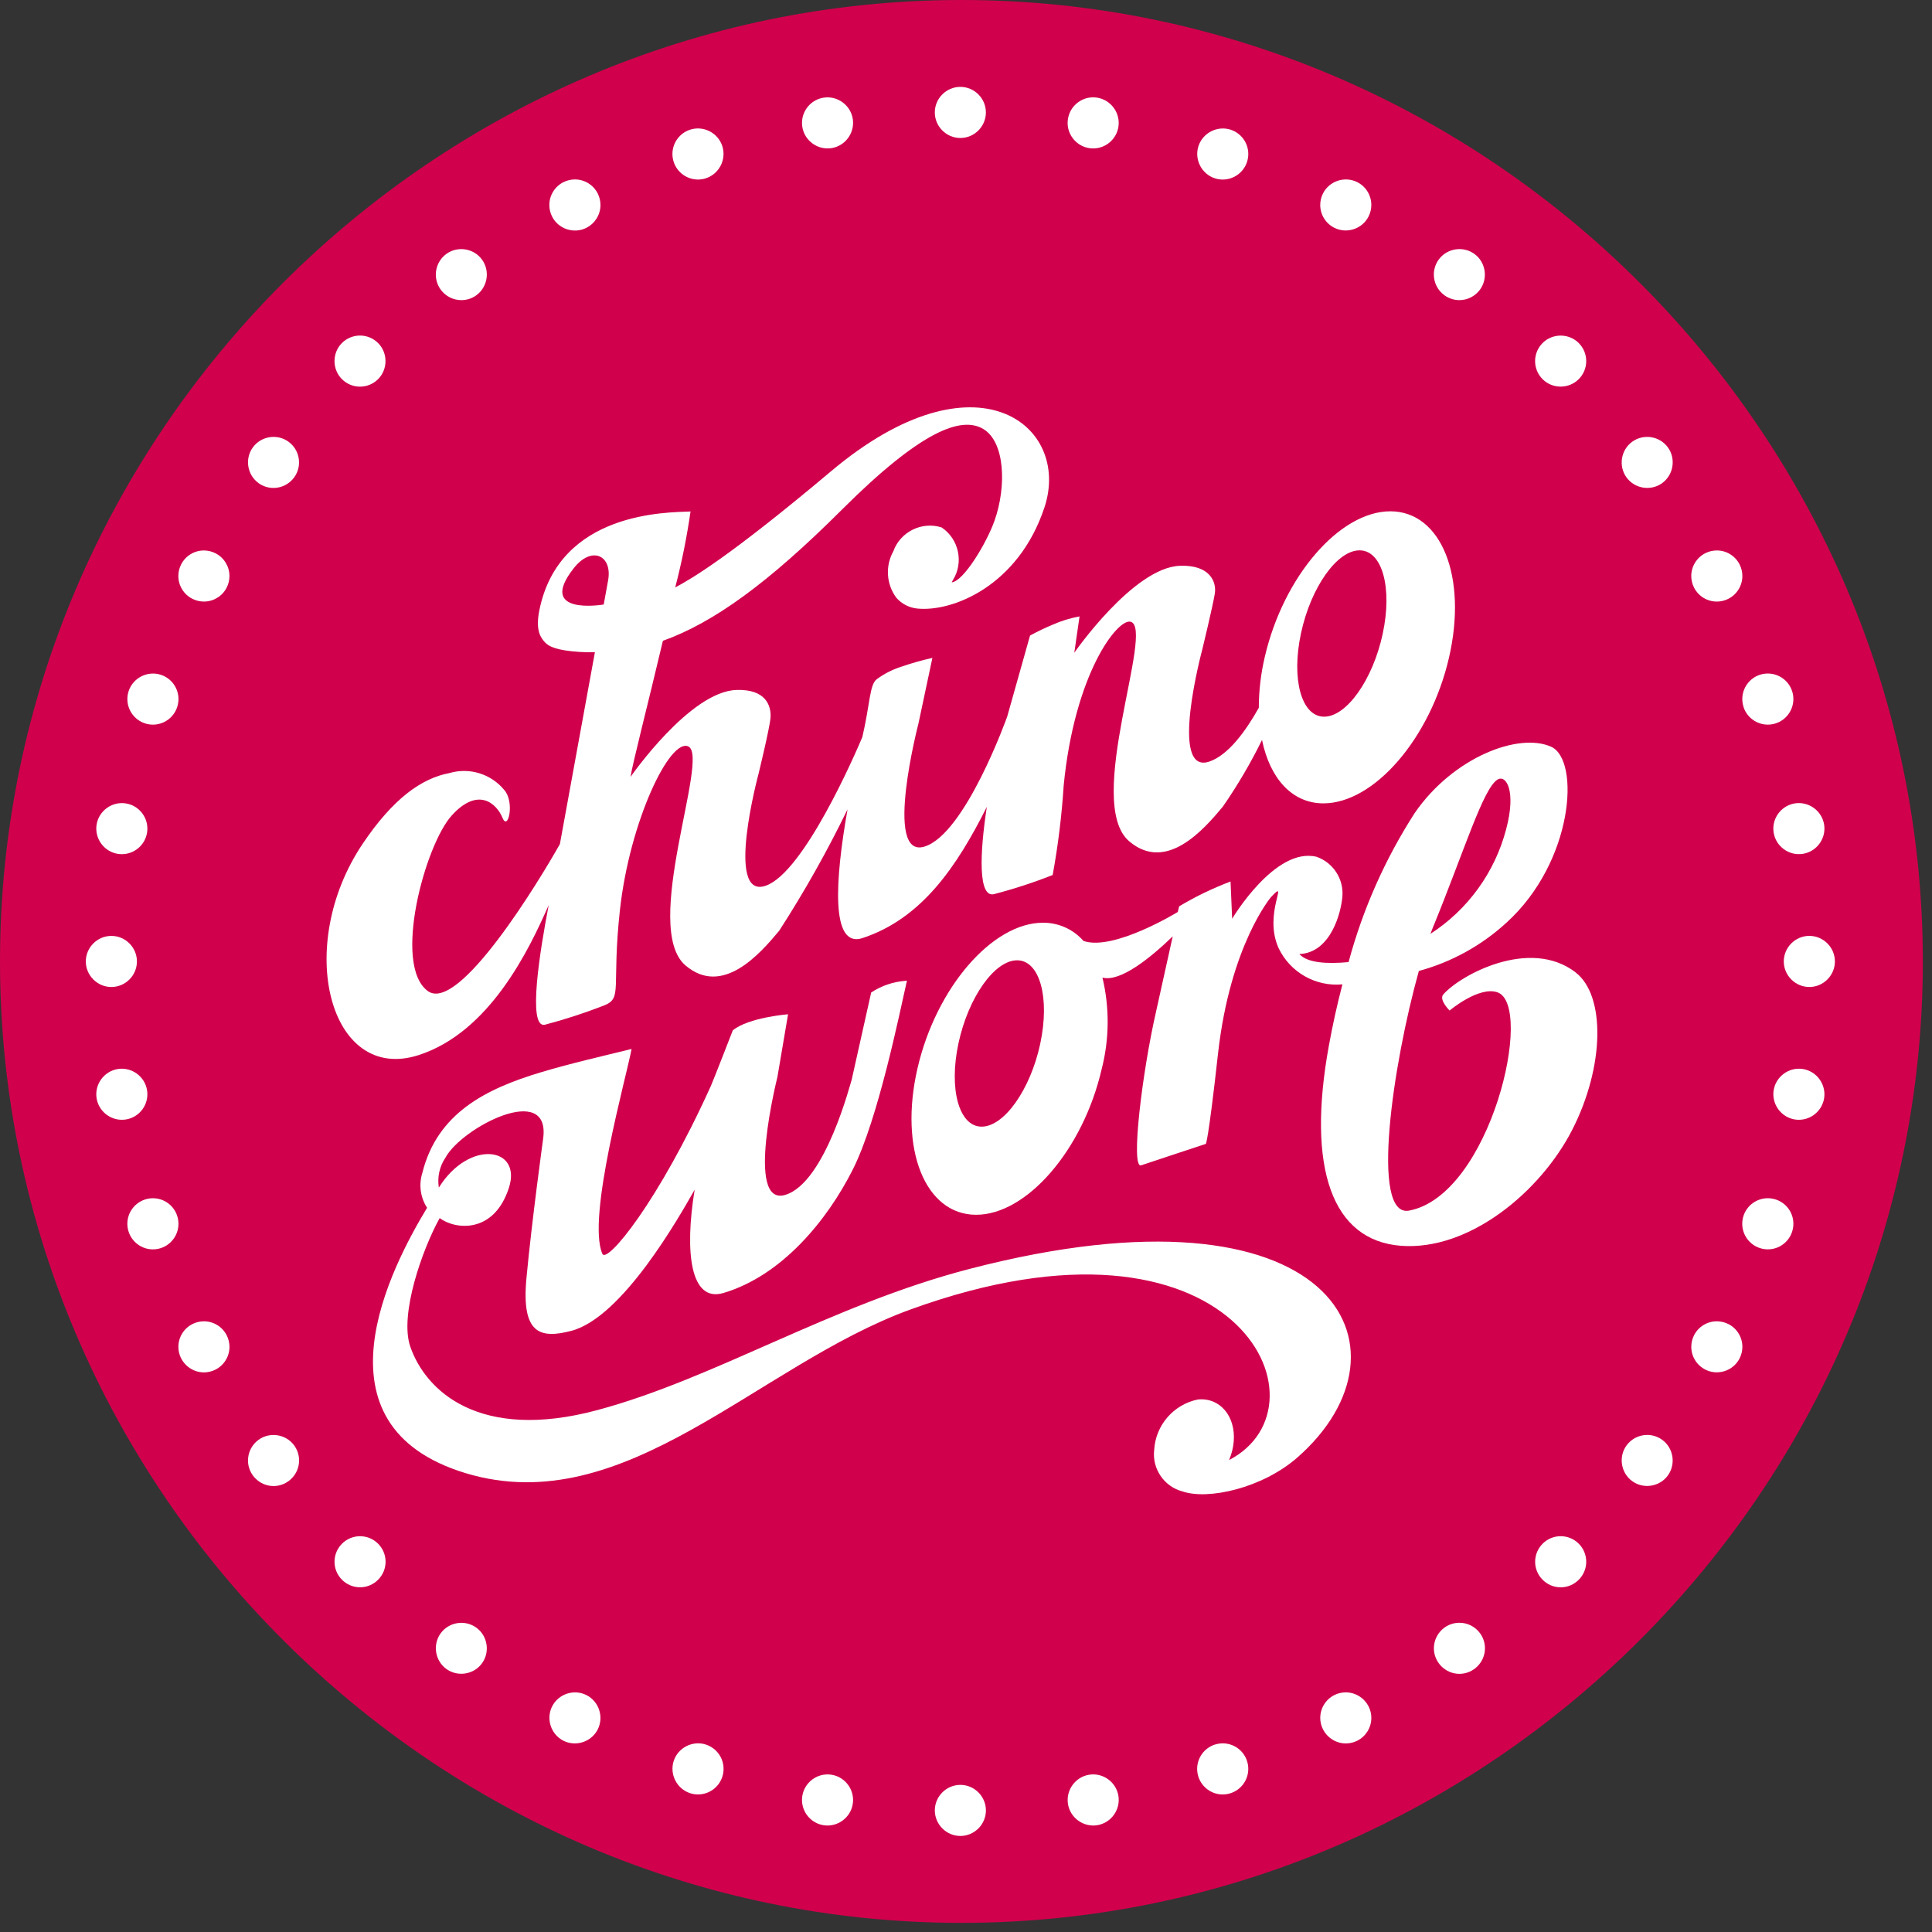 <svg width="100%" height="100%" viewBox="0 0 160 160" version="1.1"
    xmlns="http://www.w3.org/2000/svg" xmlns:xlink="http://www.w3.org/1999/xlink"
    xml:space="preserve" xmlns:serif="http://www.serif.com/">
    <rect x="0" y="0" width="160" height="160" fill="#333333" stroke="none"/>
    <g>
        <clipPath id="_clip1">
            <rect x="0" y="0" width="159.241" height="159.244"/>
        </clipPath>
        <g clip-path="url(#_clip1)">
            <g>
                <path d="M79.611,0C35.932,0.006 -0.005,35.952 0,79.631C0.004,123.306 35.944,159.244 79.62,159.244L79.628,159.244C123.304,159.24 159.241,123.3 159.241,79.624C159.241,79.621 159.241,79.618 159.241,79.615C159.239,35.939 123.299,-0 79.623,0C79.619,0 79.615,0 79.611,0" style="fill:rgb(209,0,76);fill-rule:nonzero;"/>
            </g>
            <g>
                <path d="M130.487,80.529C126.671,77.596 120.9,80.777 119.528,82.355C119.141,82.797 120.051,83.688 120.051,83.688C120.051,83.688 122.465,81.647 124.011,82.179C127.089,83.245 123.447,98.968 116.703,100.256C113.455,100.876 115.348,88.123 117.503,80.411C120.207,79.678 122.695,78.306 124.759,76.411C130.327,71.357 130.873,62.937 128.464,61.845C125.797,60.637 120.367,62.688 117.173,67.312C114.714,71.125 112.861,75.296 111.683,79.677C109.903,79.841 108.268,79.753 107.608,79.011C110.235,78.9 111.075,75.524 111.172,74.224C111.283,72.779 110.399,71.431 109.031,70.956C105.587,70.112 102.041,76.088 102.041,76.088L101.908,73.003C100.431,73.561 99.007,74.249 97.652,75.06C97.599,75.273 97.54,75.525 97.54,75.525C97.54,75.525 92.22,78.789 89.731,77.925C88.89,76.965 87.674,76.414 86.397,76.416C82.184,76.399 77.52,81.801 75.981,88.483C74.443,95.164 76.608,100.585 80.82,100.603C85.032,100.62 89.695,95.216 91.236,88.537C91.874,86.056 91.896,83.455 91.301,80.963C92.791,81.344 95.285,79.317 97.12,77.545L95.735,83.8C94.608,88.717 93.609,96.811 94.505,96.507C95.401,96.203 99.86,94.733 99.86,94.733C99.86,94.733 100.041,94.716 100.872,87.252C101.876,78.273 105.257,74.296 105.257,74.296C106.845,72.613 104.591,75.615 105.88,78.501C106.83,80.517 108.954,81.729 111.173,81.52C110.744,83.169 110.365,84.867 110.051,86.6C108.199,96.763 110.317,102.733 116.019,103.171C121.677,103.6 127.575,98.701 130.203,93.571C132.879,88.336 132.979,82.451 130.485,80.533M118.745,76.62C121.287,70.392 122.829,65.299 124.015,64.563C124.711,64.129 125.596,65.449 124.729,68.688C123.793,72.251 121.556,75.337 118.463,77.337C118.556,77.084 118.649,76.843 118.74,76.62M86.149,86.436C85.335,90.24 83.153,93.315 81.287,93.304C79.42,93.293 78.561,90.2 79.377,86.396C80.193,82.592 82.369,79.517 84.241,79.528C86.113,79.539 86.961,82.632 86.148,86.436" style="fill:white;fill-rule:nonzero;"/>
            </g>
            <g>
                <path d="M34.641,87.388C40.552,85.501 43.824,78.635 45.441,74.953C44.728,78.671 43.655,85.189 45.129,84.863C46.784,84.426 48.413,83.896 50.008,83.275C51.603,82.653 50.629,81.86 51.341,75.351C52.151,68.008 55.481,61.084 57.011,61.821C58.793,62.687 53.084,76.819 56.772,79.955C59.839,82.563 62.944,78.984 64.527,77.083C66.616,73.849 68.507,70.491 70.189,67.028C69.169,72.804 68.757,78.571 71.432,77.687C76.337,76.063 79.231,71.785 81.725,66.823C81.125,70.728 81.013,74.331 82.3,74.053C83.957,73.624 85.585,73.093 87.177,72.465C87.625,70.02 87.929,67.55 88.088,65.069C88.993,55.771 92.54,51.232 93.623,51.488C95.693,51.976 89.743,66.465 93.517,69.673C96.584,72.281 99.689,68.704 101.271,66.801C102.489,65.044 103.573,63.198 104.515,61.279C105.161,64.441 106.984,66.52 109.581,66.531C113.793,66.544 118.457,61.144 119.999,54.465C121.54,47.787 119.371,42.359 115.159,42.344C110.947,42.329 106.285,47.732 104.743,54.409C104.417,55.788 104.251,57.2 104.249,58.617C103.144,60.583 101.705,62.544 100.148,63.071C96.757,64.217 99.564,53.804 99.564,53.804C99.564,53.804 100.453,50.139 100.607,49.151C100.757,48.191 100.207,46.768 97.721,46.856C93.869,46.989 88.969,54.056 88.969,54.056L89.403,51.048C88.629,51.19 87.874,51.423 87.155,51.743C86.523,52.008 85.905,52.306 85.303,52.633L83.413,59.343C83.413,59.343 79.936,69.109 76.541,70.117C73.147,71.125 76.064,59.912 76.064,59.912L77.217,54.485C76.344,54.679 75.482,54.923 74.637,55.217C73.912,55.446 73.229,55.793 72.617,56.244C72.005,56.695 72.067,58.244 71.417,61.036C70.884,62.309 66.576,72.284 63.401,73.356C60.008,74.504 62.817,64.091 62.817,64.091C62.817,64.091 63.751,60.267 63.812,59.424C63.875,58.479 63.455,57.052 60.975,57.141C57.131,57.275 52.249,64.292 52.22,64.341C52.353,63.349 53.624,58.456 54.899,53.068C59.083,51.571 63.62,48.297 69.713,42.217C76.304,35.64 79.615,34.453 81.424,35.523C83.233,36.592 83.363,40.268 82.372,43.093C81.712,44.977 79.789,48.153 78.815,48.229L78.913,48.045C79.83,46.587 79.413,44.636 77.98,43.68C76.341,43.157 74.557,44.04 73.98,45.661C73.303,46.877 73.401,48.383 74.229,49.501C74.668,50.004 75.28,50.324 75.944,50.395C78.877,50.705 84.36,48.519 86.505,41.995C88.716,35.275 80.895,28.876 68.828,39.024C60.284,46.209 57.228,47.949 55.919,48.649C56.458,46.578 56.882,44.478 57.187,42.359C55.303,42.447 46.333,42.317 44.668,50.532C44.319,52.257 44.809,52.835 45.127,53.191C45.444,53.547 46.113,53.868 48.013,53.991C48.443,54.017 48.86,54.025 49.267,54.017L46.368,69.901C44.768,72.753 38.004,83.973 35.425,82.071C32.492,79.905 35.205,69.969 37.409,67.537C39.613,65.105 41.143,66.571 41.612,67.725C42.081,68.88 42.644,66.415 41.76,65.423C40.669,64.091 38.879,63.537 37.227,64.02C34.891,64.461 32.541,66.153 30.035,69.879C24.34,78.351 27.28,89.731 34.641,87.388M107.743,52.445C108.556,48.64 110.733,45.565 112.604,45.577C114.475,45.589 115.325,48.68 114.511,52.484C113.696,56.288 111.517,59.365 109.648,59.353C107.779,59.341 106.925,56.249 107.743,52.445M47.5,47.073C49.013,45.145 50.736,46.007 50.36,48.068L49.997,50.063C49.851,50.088 44.445,50.972 47.503,47.073" style="fill:white;fill-rule:nonzero;"/>
            </g>
            <g>
                <path d="M80.284,105.088C68.8,108.075 59.217,114.168 49.449,116.784C39.681,119.4 35.237,115.177 33.976,111.517C33.067,108.872 34.972,103.468 36.412,100.877C37.667,101.824 40.893,102.232 42.145,98.372C43.252,94.963 38.837,94.344 36.344,98.351C36.204,97.484 36.4,96.596 36.893,95.869C38.239,93.368 45.643,89.539 44.979,94.317C44.979,94.317 44.036,101.151 43.597,105.864C43.168,110.475 44.731,110.887 47.312,110.215C51.559,109.107 56.263,100.748 57.528,98.527C56.684,103.688 57.169,107.895 59.913,107.079C64.761,105.641 68.517,101.048 70.635,96.835C72.728,92.672 74.501,83.887 75.109,81.215L75.029,81.224C74.001,81.293 73.008,81.627 72.147,82.193L70.528,89.441C70.476,89.493 68.377,97.963 65.025,98.957C61.673,99.952 64.384,89.185 64.384,89.185L65.264,83.997C65.264,83.997 61.983,84.257 60.687,85.331C60.687,85.331 59.087,89.447 58.875,89.925C54.532,99.539 50.263,104.695 49.885,103.835C48.576,100.853 51.895,89.135 52.303,86.871C49.937,87.455 47.221,88.071 44.761,88.812C40.2,90.188 36.212,92.201 34.98,97.123C34.668,98.099 34.811,99.165 35.369,100.024C32.437,104.875 25.481,118.065 38.6,122.012C51.781,125.965 62.743,113.052 75.371,108.457C102.311,98.656 110.564,116.383 101.785,120.916C101.996,120.431 102.126,119.916 102.171,119.389C102.349,117.275 101.017,115.713 99.197,115.901C97.192,116.309 95.701,118.03 95.585,120.073C95.4,121.635 96.404,123.111 97.925,123.512C100.059,124.248 104.553,123.236 107.441,120.705C117.785,111.639 110.524,97.228 80.285,105.088" style="fill:white;fill-rule:nonzero;"/>
            </g>
            <g>
                <path d="M79.532,11.428C80.692,11.428 81.647,10.473 81.647,9.313C81.647,9.313 81.647,9.31 81.647,9.309C81.647,8.149 80.692,7.195 79.532,7.195C79.532,7.195 79.531,7.195 79.531,7.195C78.371,7.195 77.417,8.149 77.417,9.308C77.417,9.309 77.417,9.313 77.417,9.313C77.417,10.473 78.372,11.428 79.532,11.428" style="fill:white;fill-rule:nonzero;"/>
            </g>
            <g>
                <path d="M68.865,12.267C70.011,12.084 70.804,10.992 70.623,9.847C70.441,8.701 69.349,7.908 68.204,8.089C67.18,8.25 66.418,9.142 66.418,10.178C66.418,10.289 66.427,10.4 66.444,10.509C66.626,11.655 67.719,12.449 68.865,12.267" style="fill:white;fill-rule:nonzero;"/>
            </g>
            <g>
                <path d="M58.459,14.764C59.562,14.405 60.175,13.201 59.817,12.097C59.458,10.994 58.254,10.381 57.151,10.74C56.281,11.022 55.688,11.838 55.688,12.753C55.688,12.975 55.723,13.195 55.792,13.407C56.074,14.276 56.89,14.869 57.805,14.869C58.027,14.869 58.247,14.834 58.459,14.765" style="fill:white;fill-rule:nonzero;"/>
            </g>
            <g>
                <path d="M39.447,134.795C38.509,134.114 37.178,134.324 36.496,135.261C35.814,136.199 36.025,137.532 36.963,138.215C37.902,138.896 39.235,138.685 39.917,137.747C40.597,136.808 40.385,135.476 39.447,134.795" style="fill:white;fill-rule:nonzero;"/>
            </g>
            <g>
                <path d="M48.572,140.383C47.538,139.859 46.257,140.276 45.729,141.308C45.202,142.342 45.619,143.626 46.652,144.155C47.687,144.68 48.971,144.263 49.499,143.229C50.025,142.194 49.607,140.909 48.572,140.383" style="fill:white;fill-rule:nonzero;"/>
            </g>
            <g>
                <path d="M58.46,144.477C57.356,144.119 56.152,144.733 55.793,145.837C55.436,146.941 56.049,148.144 57.152,148.504C57.363,148.573 57.584,148.608 57.806,148.608C58.721,148.608 59.536,148.015 59.819,147.145C59.888,146.934 59.923,146.712 59.923,146.489C59.923,145.575 59.33,144.76 58.46,144.479" style="fill:white;fill-rule:nonzero;"/>
            </g>
            <g>
                <path d="M68.864,146.976C68.755,146.959 68.644,146.95 68.533,146.95C67.496,146.95 66.605,147.712 66.444,148.736C66.427,148.846 66.418,148.956 66.418,149.067C66.418,150.104 67.179,150.995 68.203,151.157C69.35,151.337 70.442,150.541 70.623,149.393C70.803,148.248 70.009,147.157 68.864,146.976" style="fill:white;fill-rule:nonzero;"/>
            </g>
            <g>
                <path d="M79.532,147.816C78.372,147.817 77.418,148.771 77.417,149.931C77.42,151.091 78.374,152.045 79.535,152.047C80.695,152.045 81.649,151.091 81.649,149.931L81.649,149.931C81.649,148.771 80.695,147.816 79.535,147.816C79.534,147.816 79.533,147.816 79.532,147.816" style="fill:white;fill-rule:nonzero;"/>
            </g>
            <g>
                <path d="M90.193,146.976C89.052,147.162 88.264,148.251 88.444,149.393C88.624,150.539 89.714,151.335 90.86,151.157C92.007,150.976 92.803,149.884 92.623,148.736C92.462,147.711 91.57,146.949 90.532,146.949C90.419,146.949 90.305,146.958 90.193,146.976" style="fill:white;fill-rule:nonzero;"/>
            </g>
            <g>
                <path d="M100.603,144.48C99.735,144.762 99.143,145.577 99.143,146.49C99.143,146.713 99.179,146.935 99.248,147.147C99.529,148.016 100.345,148.61 101.259,148.61C101.482,148.61 101.703,148.574 101.915,148.505C102.784,148.223 103.377,147.408 103.377,146.494C103.377,146.271 103.342,146.05 103.273,145.839C102.992,144.969 102.177,144.377 101.264,144.377C101.041,144.377 100.819,144.412 100.607,144.481" style="fill:white;fill-rule:nonzero;"/>
            </g>
            <g>
                <path d="M110.493,140.384C109.786,140.744 109.338,141.474 109.338,142.269C109.338,143.429 110.293,144.384 111.453,144.384C111.787,144.384 112.116,144.305 112.413,144.153C113.121,143.793 113.568,143.063 113.568,142.269C113.568,141.108 112.614,140.154 111.453,140.154C111.12,140.154 110.791,140.233 110.493,140.384" style="fill:white;fill-rule:nonzero;"/>
            </g>
            <g>
                <path d="M119.616,134.797C119.071,135.195 118.748,135.831 118.748,136.505C118.748,137.665 119.703,138.62 120.863,138.62C122.023,138.62 122.978,137.665 122.978,136.505C122.978,136.058 122.836,135.622 122.572,135.26C122.175,134.714 121.539,134.39 120.863,134.39C120.415,134.39 119.978,134.532 119.616,134.797" style="fill:white;fill-rule:nonzero;"/>
            </g>
            <g>
                <path d="M100.607,14.767C100.818,14.835 101.039,14.87 101.261,14.87C102.175,14.87 102.991,14.278 103.273,13.408C103.342,13.196 103.378,12.975 103.378,12.752C103.378,11.839 102.786,11.024 101.917,10.741C100.813,10.386 99.611,10.999 99.251,12.101C98.894,13.206 99.507,14.408 100.611,14.768" style="fill:white;fill-rule:nonzero;"/>
            </g>
            <g>
                <path d="M90.199,12.267C90.309,12.284 90.42,12.293 90.531,12.293C91.568,12.293 92.459,11.532 92.621,10.508C92.802,9.363 92.01,8.272 90.865,8.088C90.755,8.07 90.643,8.061 90.532,8.061C89.495,8.061 88.604,8.823 88.443,9.847C88.425,9.957 88.416,10.069 88.416,10.181C88.416,11.215 89.177,12.105 90.199,12.267" style="fill:white;fill-rule:nonzero;"/>
            </g>
            <g>
                <path d="M48.572,18.861C49.28,18.501 49.728,17.771 49.728,16.977C49.728,16.642 49.648,16.313 49.496,16.015C49.136,15.307 48.406,14.86 47.612,14.86C47.278,14.86 46.948,14.939 46.651,15.091C45.942,15.452 45.494,16.183 45.494,16.978C45.494,17.313 45.573,17.643 45.725,17.941C46.253,18.974 47.537,19.391 48.571,18.865" style="fill:white;fill-rule:nonzero;"/>
            </g>
            <g>
                <path d="M39.448,24.452C40.387,23.771 40.599,22.437 39.917,21.499C39.236,20.56 37.903,20.348 36.964,21.029C36.417,21.427 36.093,22.064 36.093,22.74C36.093,23.187 36.234,23.623 36.497,23.984C36.895,24.531 37.531,24.856 38.208,24.856C38.654,24.856 39.09,24.715 39.451,24.452" style="fill:white;fill-rule:nonzero;"/>
            </g>
            <g>
                <path d="M31.311,31.4C32.13,30.579 32.13,29.23 31.311,28.409C30.914,28.012 30.375,27.789 29.814,27.789C29.253,27.789 28.714,28.012 28.317,28.409C27.498,29.23 27.498,30.579 28.317,31.4C28.714,31.797 29.253,32.021 29.814,32.021C30.375,32.021 30.914,31.797 31.311,31.4" style="fill:white;fill-rule:nonzero;"/>
            </g>
            <g>
                <path d="M21.407,40.007C21.768,40.269 22.203,40.41 22.65,40.41C23.326,40.41 23.964,40.085 24.361,39.537C24.624,39.176 24.766,38.74 24.766,38.293C24.766,37.617 24.442,36.98 23.895,36.583C22.956,35.901 21.622,36.112 20.94,37.051C20.258,37.989 20.469,39.323 21.407,40.005" style="fill:white;fill-rule:nonzero;"/>
            </g>
            <g>
                <path d="M15.925,49.587C16.223,49.739 16.554,49.819 16.889,49.819C17.681,49.819 18.41,49.373 18.771,48.667C18.923,48.369 19.002,48.039 19.002,47.704C19.002,46.909 18.554,46.179 17.845,45.819C17.548,45.667 17.218,45.587 16.884,45.587C16.09,45.587 15.361,46.035 15.001,46.743C14.85,47.04 14.77,47.369 14.77,47.703C14.77,48.497 15.218,49.227 15.925,49.587" style="fill:white;fill-rule:nonzero;"/>
            </g>
            <g>
                <path d="M12.009,59.908C12.221,59.977 12.442,60.012 12.665,60.012C13.579,60.012 14.395,59.419 14.676,58.549C14.745,58.337 14.781,58.115 14.781,57.892C14.781,56.979 14.188,56.164 13.319,55.883C12.215,55.524 11.011,56.136 10.652,57.24C10.583,57.452 10.548,57.673 10.548,57.895C10.548,58.809 11.14,59.624 12.009,59.907" style="fill:white;fill-rule:nonzero;"/>
            </g>
            <g>
                <path d="M9.753,70.712C9.865,70.73 9.978,70.739 10.091,70.739C11.127,70.739 12.018,69.977 12.179,68.953C12.196,68.844 12.205,68.733 12.205,68.622C12.205,67.586 11.443,66.696 10.42,66.535C9.274,66.354 8.183,67.147 8,68.292C7.818,69.437 8.609,70.528 9.753,70.712" style="fill:white;fill-rule:nonzero;"/>
            </g>
            <g>
                <path d="M11.339,79.623C11.339,79.622 11.339,79.621 11.339,79.62C11.339,78.461 10.385,77.508 9.227,77.508C9.226,77.508 9.223,77.508 9.221,77.508C8.061,77.508 7.107,78.463 7.107,79.623C7.107,79.623 7.107,79.623 7.107,79.623C7.107,80.783 8.062,81.739 9.223,81.739C9.224,81.739 9.224,81.739 9.225,81.739C10.385,81.739 11.339,80.785 11.339,79.625C11.339,79.624 11.339,79.624 11.339,79.623" style="fill:white;fill-rule:nonzero;"/>
            </g>
            <g>
                <path d="M12.177,90.285C11.994,89.142 10.903,88.351 9.759,88.532C8.613,88.714 7.818,89.806 7.999,90.952C8.181,92.098 9.274,92.892 10.42,92.711C11.443,92.551 12.205,91.661 12.205,90.625C12.205,90.511 12.196,90.398 12.177,90.285" style="fill:white;fill-rule:nonzero;"/>
            </g>
            <g>
                <path d="M14.676,100.695C14.394,99.825 13.579,99.233 12.666,99.233C12.443,99.233 12.221,99.268 12.009,99.337C11.14,99.619 10.547,100.435 10.547,101.349C10.547,101.571 10.582,101.792 10.651,102.004C10.932,102.874 11.747,103.467 12.661,103.467C12.884,103.467 13.106,103.432 13.317,103.363C14.187,103.081 14.779,102.266 14.779,101.352C14.779,101.129 14.744,100.908 14.675,100.696" style="fill:white;fill-rule:nonzero;"/>
            </g>
            <g>
                <path d="M15.928,109.656C15.22,110.016 14.773,110.746 14.773,111.541C14.773,112.701 15.727,113.655 16.887,113.655C17.221,113.655 17.55,113.577 17.847,113.425C18.555,113.066 19.004,112.336 19.004,111.542C19.004,111.207 18.924,110.878 18.772,110.58C18.412,109.872 17.682,109.425 16.889,109.425C16.555,109.425 16.225,109.504 15.928,109.656" style="fill:white;fill-rule:nonzero;"/>
            </g>
            <g>
                <path d="M21.409,119.24C20.862,119.638 20.538,120.275 20.538,120.952C20.538,122.112 21.493,123.068 22.654,123.068C23.814,123.068 24.77,122.112 24.77,120.952C24.77,120.503 24.627,120.066 24.363,119.704C23.679,118.768 22.347,118.558 21.409,119.24" style="fill:white;fill-rule:nonzero;"/>
            </g>
            <g>
                <path d="M28.323,127.843C27.926,128.239 27.703,128.778 27.703,129.339C27.703,130.499 28.657,131.453 29.817,131.453C30.977,131.453 31.932,130.499 31.932,129.339C31.932,128.778 31.709,128.239 31.312,127.843C30.916,127.446 30.378,127.223 29.817,127.223C29.257,127.223 28.719,127.446 28.323,127.843" style="fill:white;fill-rule:nonzero;"/>
            </g>
            <g>
                <path d="M127.752,127.844C127.356,128.241 127.133,128.779 127.133,129.339C127.133,130.5 128.089,131.455 129.249,131.455C130.41,131.455 131.365,130.5 131.365,129.339C131.365,128.779 131.143,128.241 130.747,127.844C130.35,127.446 129.811,127.221 129.249,127.221C128.687,127.221 128.148,127.446 127.752,127.844" style="fill:white;fill-rule:nonzero;"/>
            </g>
            <g>
                <path d="M137.659,119.241C137.297,118.977 136.86,118.835 136.412,118.835C135.736,118.835 135.099,119.159 134.701,119.707C134.02,120.646 134.232,121.979 135.171,122.661C136.11,123.342 137.443,123.131 138.125,122.193C138.804,121.255 138.594,119.925 137.659,119.241" style="fill:white;fill-rule:nonzero;"/>
            </g>
            <g>
                <path d="M143.14,109.655C142.843,109.503 142.513,109.424 142.18,109.424C141.384,109.424 140.654,109.872 140.293,110.581C140.143,110.877 140.065,111.205 140.065,111.536C140.065,112.333 140.516,113.065 141.227,113.424C142.258,113.948 143.538,113.531 144.064,112.5C144.216,112.202 144.296,111.872 144.296,111.538C144.296,110.744 143.848,110.014 143.14,109.655" style="fill:white;fill-rule:nonzero;"/>
            </g>
            <g>
                <path d="M147.055,99.336C146.843,99.267 146.622,99.232 146.4,99.232C145.485,99.232 144.67,99.825 144.388,100.695C144.319,100.906 144.285,101.126 144.285,101.348C144.285,102.263 144.878,103.08 145.749,103.361C145.961,103.431 146.183,103.466 146.406,103.466C147.32,103.466 148.135,102.873 148.416,102.003C148.486,101.79 148.521,101.568 148.521,101.345C148.521,100.431 147.927,99.616 147.057,99.336" style="fill:white;fill-rule:nonzero;"/>
            </g>
            <g>
                <path d="M149.308,88.531C148.161,88.35 147.069,89.144 146.887,90.291C146.706,91.437 147.499,92.529 148.645,92.711C148.754,92.728 148.865,92.736 148.975,92.736C150.013,92.736 150.905,91.973 151.067,90.948C151.245,89.803 150.452,88.713 149.308,88.531" style="fill:white;fill-rule:nonzero;"/>
            </g>
            <g>
                <path d="M149.844,77.505C149.844,77.505 149.843,77.505 149.843,77.505C148.681,77.505 147.725,78.461 147.725,79.623C147.725,79.623 147.725,79.624 147.725,79.624C147.728,80.785 148.683,81.739 149.844,81.739C151.005,81.737 151.959,80.781 151.959,79.62C151.956,78.461 151.003,77.508 149.844,77.505" style="fill:white;fill-rule:nonzero;"/>
            </g>
            <g>
                <path d="M146.887,68.956C147.069,70.1 148.16,70.892 149.304,70.712C150.451,70.532 151.247,69.439 151.067,68.292C150.884,67.146 149.792,66.353 148.645,66.533C147.622,66.695 146.86,67.587 146.86,68.623C146.86,68.735 146.869,68.846 146.887,68.956" style="fill:white;fill-rule:nonzero;"/>
            </g>
            <g>
                <path d="M144.391,58.551C144.673,59.419 145.488,60.011 146.402,60.011C146.624,60.011 146.846,59.976 147.057,59.907C147.927,59.624 148.52,58.809 148.52,57.894C148.52,57.672 148.485,57.451 148.416,57.24C148.134,56.37 147.318,55.778 146.403,55.778C146.181,55.778 145.961,55.813 145.749,55.881C144.881,56.164 144.29,56.979 144.29,57.892C144.29,58.115 144.326,58.336 144.395,58.548" style="fill:white;fill-rule:nonzero;"/>
            </g>
            <g>
                <path d="M143.14,49.587C143.848,49.226 144.295,48.496 144.295,47.702C144.295,47.368 144.216,47.039 144.064,46.741C143.704,46.034 142.974,45.586 142.181,45.586C141.847,45.586 141.517,45.666 141.22,45.817C140.511,46.177 140.063,46.908 140.063,47.703C140.063,48.038 140.143,48.368 140.296,48.667C140.656,49.374 141.385,49.82 142.179,49.82C142.513,49.82 142.842,49.741 143.14,49.589" style="fill:white;fill-rule:nonzero;"/>
            </g>
            <g>
                <path d="M137.659,40.005C138.597,39.322 138.807,37.988 138.125,37.049C137.442,36.112 136.109,35.901 135.171,36.583C134.231,37.266 134.02,38.6 134.701,39.54C135.385,40.479 136.719,40.69 137.659,40.007" style="fill:white;fill-rule:nonzero;"/>
            </g>
            <g>
                <path d="M130.744,31.401C131.141,31.005 131.364,30.466 131.364,29.905C131.364,29.343 131.141,28.805 130.744,28.408C129.922,27.588 128.572,27.588 127.751,28.408C127.353,28.805 127.13,29.344 127.13,29.905C127.13,30.467 127.353,31.006 127.751,31.403C128.571,32.222 129.92,32.222 130.74,31.403" style="fill:white;fill-rule:nonzero;"/>
            </g>
            <g>
                <path d="M119.619,24.452C119.979,24.714 120.414,24.855 120.859,24.855C121.536,24.855 122.172,24.53 122.569,23.983C123.252,23.044 123.042,21.711 122.104,21.028C121.164,20.348 119.832,20.559 119.148,21.496C118.886,21.857 118.745,22.292 118.745,22.739C118.745,23.416 119.07,24.054 119.619,24.452" style="fill:white;fill-rule:nonzero;"/>
            </g>
            <g>
                <path d="M110.492,18.86C111.526,19.385 112.81,18.967 113.336,17.933C113.488,17.636 113.567,17.306 113.567,16.972C113.567,16.179 113.12,15.45 112.413,15.089C111.379,14.563 110.094,14.98 109.567,16.013C109.415,16.311 109.336,16.64 109.336,16.974C109.336,17.769 109.784,18.499 110.492,18.86" style="fill:white;fill-rule:nonzero;"/>
            </g>
        </g>
    </g>
</svg>